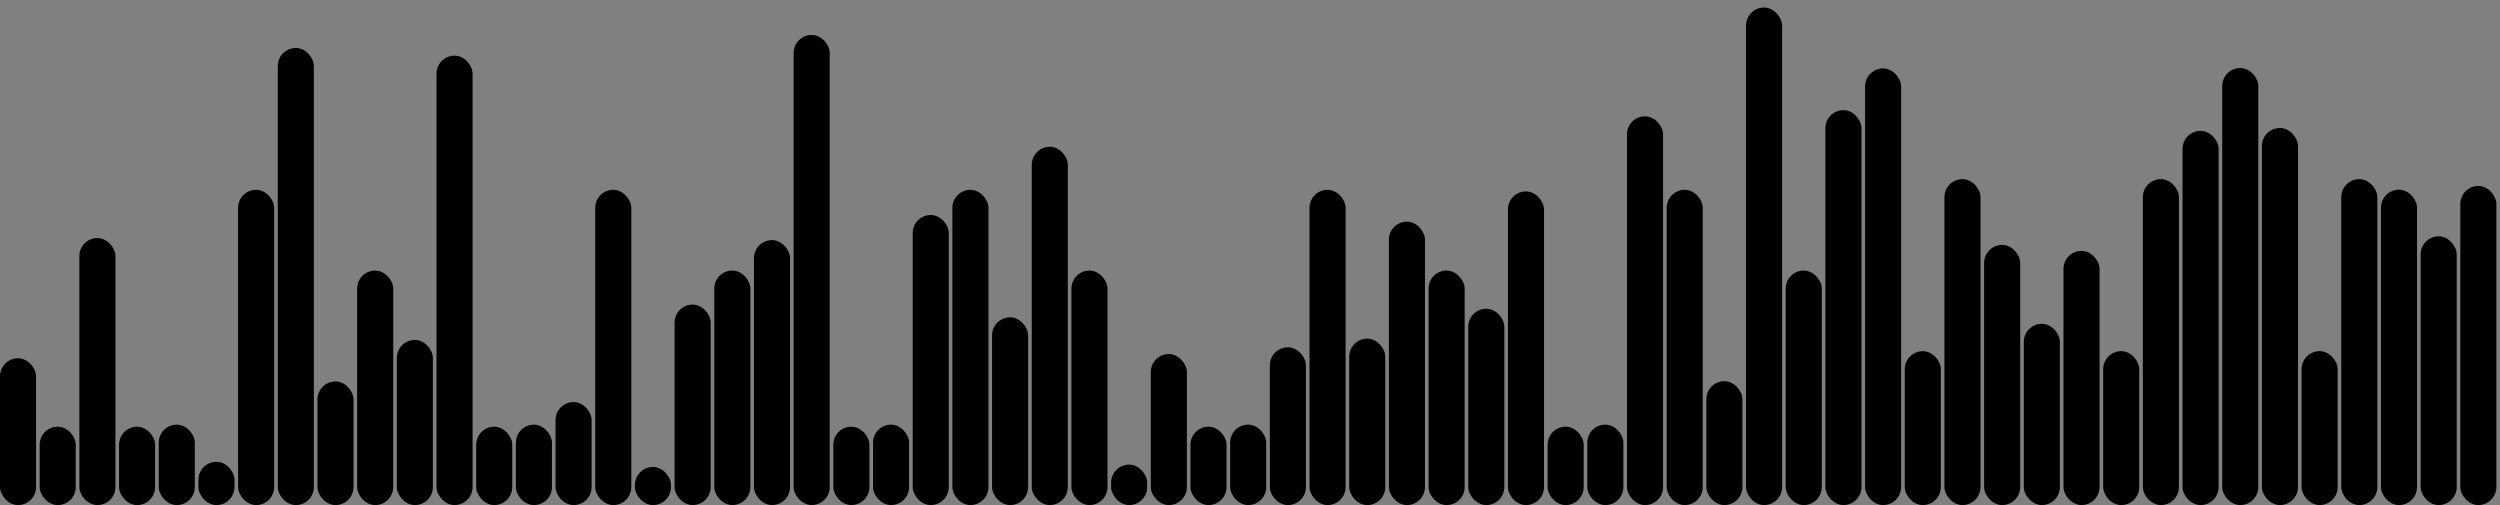 <svg version='1.1'
    baseProfile='full'
    width='693' height='140'
    xmlns='http://www.w3.org/2000/svg'>
    <rect width="100%" height="100%" fill="#808080" stroke="none"/>
    <rect x='0' y='0' width=';693' height='140' style='fill:white;' />
    <rect x='0' y='99.311' rx='5' ry='5' width='10' height='40.689' style='fill:hsl(2,80%,56%)' />
    <rect x='11' y='118.278' rx='5' ry='5' width='10' height='21.722' style='fill:hsl(5,80%,56%)' />
    <rect x='22' y='65.987' rx='5' ry='5' width='10' height='74.013' style='fill:hsl(147,80%,56%)' />
    <rect x='33' y='118.278' rx='5' ry='5' width='10' height='21.722' style='fill:hsl(5,80%,56%)' />
    <rect x='44' y='117.714' rx='5' ry='5' width='10' height='22.286' style='fill:hsl(102,80%,56%)' />
    <rect x='55' y='128.003' rx='5' ry='5' width='10' height='11.997' style='fill:hsl(129,80%,56%)' />
    <rect x='66' y='52.614' rx='5' ry='5' width='10' height='87.386' style='fill:hsl(235,80%,56%)' />
    <rect x='77' y='13.3' rx='5' ry='5' width='10' height='126.7' style='fill:hsl(111,80%,56%)' />
    <rect x='88' y='105.731' rx='5' ry='5' width='10' height='34.269' style='fill:hsl(190,80%,56%)' />
    <rect x='99' y='74.996' rx='5' ry='5' width='10' height='65.004' style='fill:hsl(209,80%,56%)' />
    <rect x='110' y='94.234' rx='5' ry='5' width='10' height='45.766' style='fill:hsl(257,80%,56%)' />
    <rect x='121' y='15.428' rx='5' ry='5' width='10' height='124.572' style='fill:hsl(102,80%,56%)' />
    <rect x='132' y='118.278' rx='5' ry='5' width='10' height='21.722' style='fill:hsl(5,80%,56%)' />
    <rect x='143' y='117.714' rx='5' ry='5' width='10' height='22.286' style='fill:hsl(102,80%,56%)' />
    <rect x='154' y='111.447' rx='5' ry='5' width='10' height='28.553' style='fill:hsl(278,80%,56%)' />
    <rect x='165' y='52.614' rx='5' ry='5' width='10' height='87.386' style='fill:hsl(235,80%,56%)' />
    <rect x='176' y='129.435' rx='5' ry='5' width='10' height='10.565' style='fill:hsl(195,80%,56%)' />
    <rect x='187' y='84.429' rx='5' ry='5' width='10' height='55.571' style='fill:hsl(159,80%,56%)' />
    <rect x='198' y='74.996' rx='5' ry='5' width='10' height='65.004' style='fill:hsl(209,80%,56%)' />
    <rect x='209' y='66.561' rx='5' ry='5' width='10' height='73.439' style='fill:hsl(230,80%,56%)' />
    <rect x='220' y='9.681' rx='5' ry='5' width='10' height='130.319' style='fill:hsl(180,80%,56%)' />
    <rect x='231' y='118.278' rx='5' ry='5' width='10' height='21.722' style='fill:hsl(5,80%,56%)' />
    <rect x='242' y='117.714' rx='5' ry='5' width='10' height='22.286' style='fill:hsl(102,80%,56%)' />
    <rect x='253' y='59.594' rx='5' ry='5' width='10' height='80.406' style='fill:hsl(102,80%,56%)' />
    <rect x='264' y='52.614' rx='5' ry='5' width='10' height='87.386' style='fill:hsl(235,80%,56%)' />
    <rect x='275' y='87.965' rx='5' ry='5' width='10' height='52.035' style='fill:hsl(191,80%,56%)' />
    <rect x='286' y='40.677' rx='5' ry='5' width='10' height='99.323' style='fill:hsl(102,80%,56%)' />
    <rect x='297' y='74.996' rx='5' ry='5' width='10' height='65.004' style='fill:hsl(209,80%,56%)' />
    <rect x='308' y='128.791' rx='5' ry='5' width='10' height='11.209' style='fill:hsl(102,80%,56%)' />
    <rect x='319' y='98.133' rx='5' ry='5' width='10' height='41.867' style='fill:hsl(200,80%,56%)' />
    <rect x='330' y='118.278' rx='5' ry='5' width='10' height='21.722' style='fill:hsl(5,80%,56%)' />
    <rect x='341' y='117.714' rx='5' ry='5' width='10' height='22.286' style='fill:hsl(102,80%,56%)' />
    <rect x='352' y='96.277' rx='5' ry='5' width='10' height='43.723' style='fill:hsl(253,80%,56%)' />
    <rect x='363' y='52.614' rx='5' ry='5' width='10' height='87.386' style='fill:hsl(235,80%,56%)' />
    <rect x='374' y='93.87' rx='5' ry='5' width='10' height='46.13' style='fill:hsl(138,80%,56%)' />
    <rect x='385' y='61.437' rx='5' ry='5' width='10' height='78.563' style='fill:hsl(256,80%,56%)' />
    <rect x='396' y='74.996' rx='5' ry='5' width='10' height='65.004' style='fill:hsl(209,80%,56%)' />
    <rect x='407' y='85.587' rx='5' ry='5' width='10' height='54.413' style='fill:hsl(102,80%,56%)' />
    <rect x='418' y='53.06' rx='5' ry='5' width='10' height='86.94' style='fill:hsl(111,80%,56%)' />
    <rect x='429' y='118.278' rx='5' ry='5' width='10' height='21.722' style='fill:hsl(5,80%,56%)' />
    <rect x='440' y='117.714' rx='5' ry='5' width='10' height='22.286' style='fill:hsl(102,80%,56%)' />
    <rect x='451' y='32.24' rx='5' ry='5' width='10' height='107.76' style='fill:hsl(193,80%,56%)' />
    <rect x='462' y='52.614' rx='5' ry='5' width='10' height='87.386' style='fill:hsl(235,80%,56%)' />
    <rect x='473' y='105.66' rx='5' ry='5' width='10' height='34.34' style='fill:hsl(102,80%,56%)' />
    <rect x='484' y='2.086' rx='5' ry='5' width='10' height='137.914' style='fill:hsl(188,80%,56%)' />
    <rect x='495' y='74.996' rx='5' ry='5' width='10' height='65.004' style='fill:hsl(209,80%,56%)' />
    <rect x='506' y='30.526' rx='5' ry='5' width='10' height='109.474' style='fill:hsl(102,80%,56%)' />
    <rect x='517' y='18.967' rx='5' ry='5' width='10' height='121.033' style='fill:hsl(3,80%,56%)' />
    <rect x='528' y='97.339' rx='5' ry='5' width='10' height='42.661' style='fill:hsl(158,80%,56%)' />
    <rect x='539' y='49.656' rx='5' ry='5' width='10' height='90.344' style='fill:hsl(1,80%,56%)' />
    <rect x='550' y='67.879' rx='5' ry='5' width='10' height='72.121' style='fill:hsl(155,80%,56%)' />
    <rect x='561' y='89.758' rx='5' ry='5' width='10' height='50.242' style='fill:hsl(198,80%,56%)' />
    <rect x='572' y='69.542' rx='5' ry='5' width='10' height='70.458' style='fill:hsl(103,80%,56%)' />
    <rect x='583' y='97.339' rx='5' ry='5' width='10' height='42.661' style='fill:hsl(158,80%,56%)' />
    <rect x='594' y='49.656' rx='5' ry='5' width='10' height='90.344' style='fill:hsl(1,80%,56%)' />
    <rect x='605' y='36.27' rx='5' ry='5' width='10' height='103.73' style='fill:hsl(127,80%,56%)' />
    <rect x='616' y='18.86' rx='5' ry='5' width='10' height='121.14' style='fill:hsl(181,80%,56%)' />
    <rect x='627' y='35.476' rx='5' ry='5' width='10' height='104.524' style='fill:hsl(102,80%,56%)' />
    <rect x='638' y='97.339' rx='5' ry='5' width='10' height='42.661' style='fill:hsl(158,80%,56%)' />
    <rect x='649' y='49.656' rx='5' ry='5' width='10' height='90.344' style='fill:hsl(1,80%,56%)' />
    <rect x='660' y='52.582' rx='5' ry='5' width='10' height='87.418' style='fill:hsl(142,80%,56%)' />
    <rect x='671' y='65.504' rx='5' ry='5' width='10' height='74.496' style='fill:hsl(175,80%,56%)' />
    <rect x='682' y='51.547' rx='5' ry='5' width='10' height='88.453' style='fill:hsl(147,80%,56%)' />
</svg>